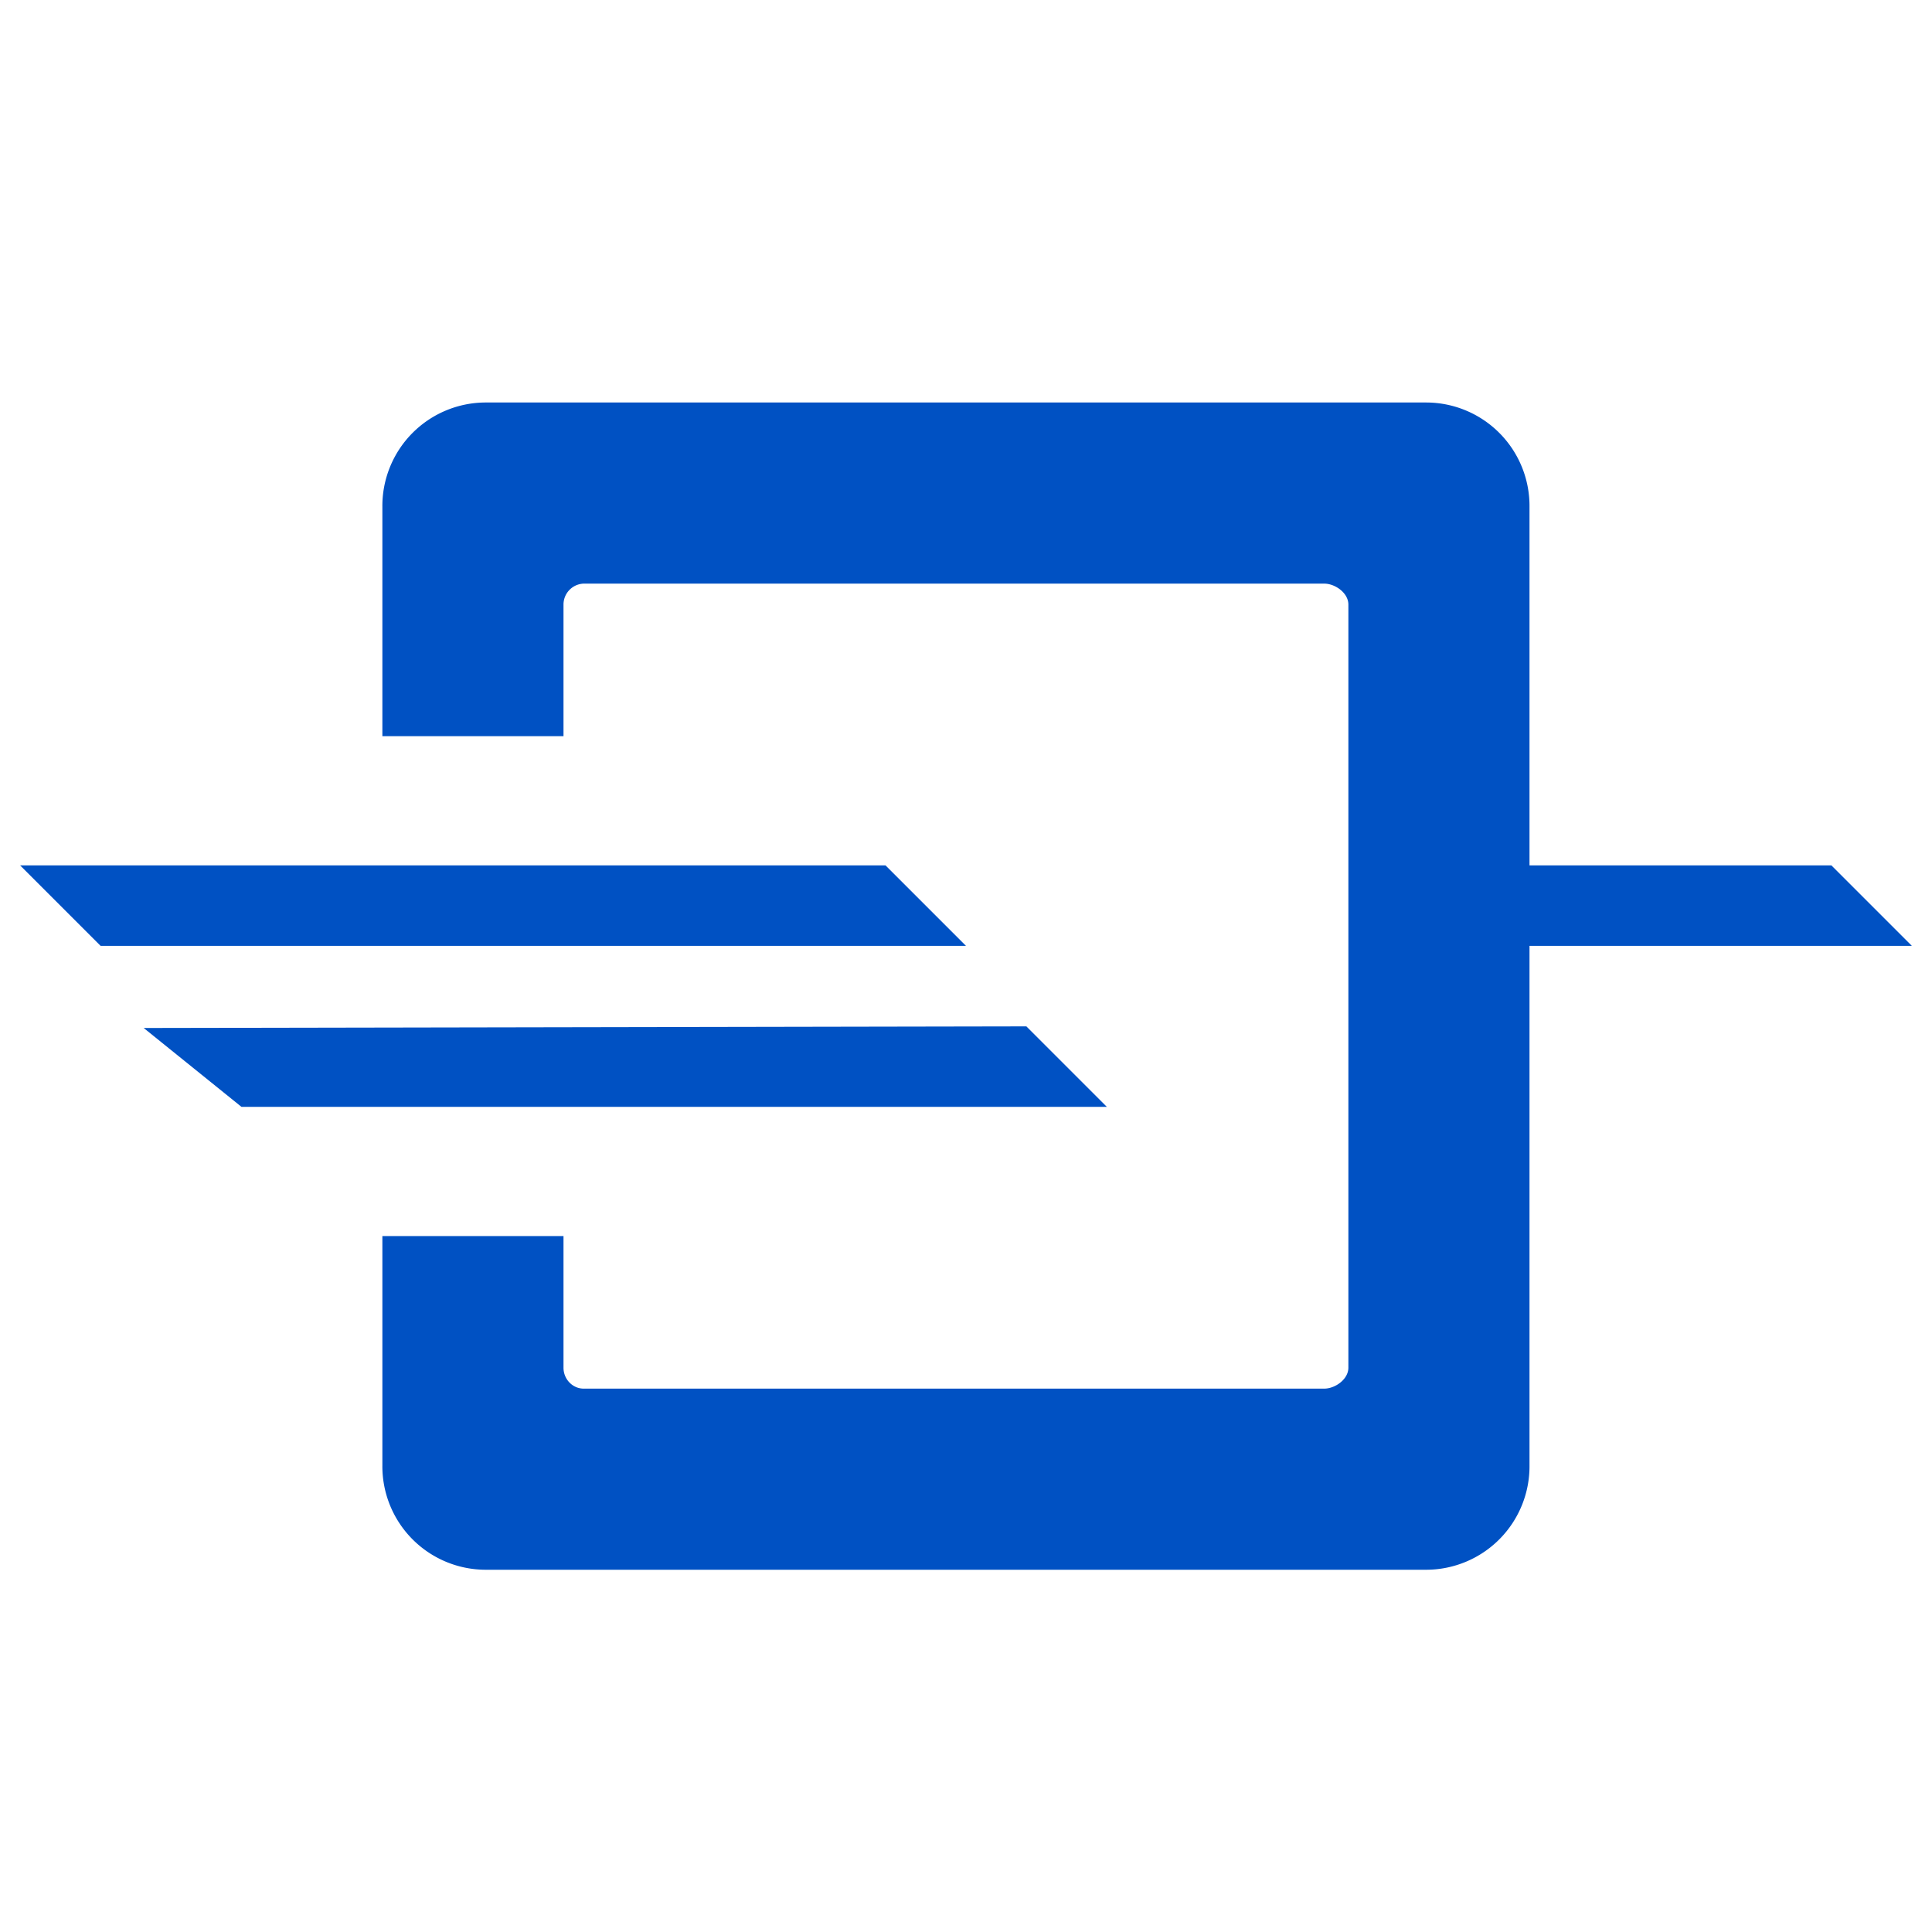 <svg fill="#0051c3" xmlns="http://www.w3.org/2000/svg" viewBox="0 0 48 48"><path d="M9.5 30.71H14v3.27c0 .29.23.52.5.52h18.4c.27 0 .6-.23.6-.52V15.02c0-.29-.33-.52-.6-.52H14.5a.52.52 0 00-.5.52v3.27H9.5v-5.7A2.57 2.57 0 0112.06 10h23.38A2.57 2.57 0 0138 12.59v8.91h7.5l2 2H38v12.91A2.57 2.57 0 0135.44 39H12.06a2.57 2.57 0 01-2.56-2.59v-5.7zM6 27.5l-2.43-1.96 21.93-.04 2 2H6zm-3.5-4l-2-2H22l2 2H2.5z"></path></svg>
